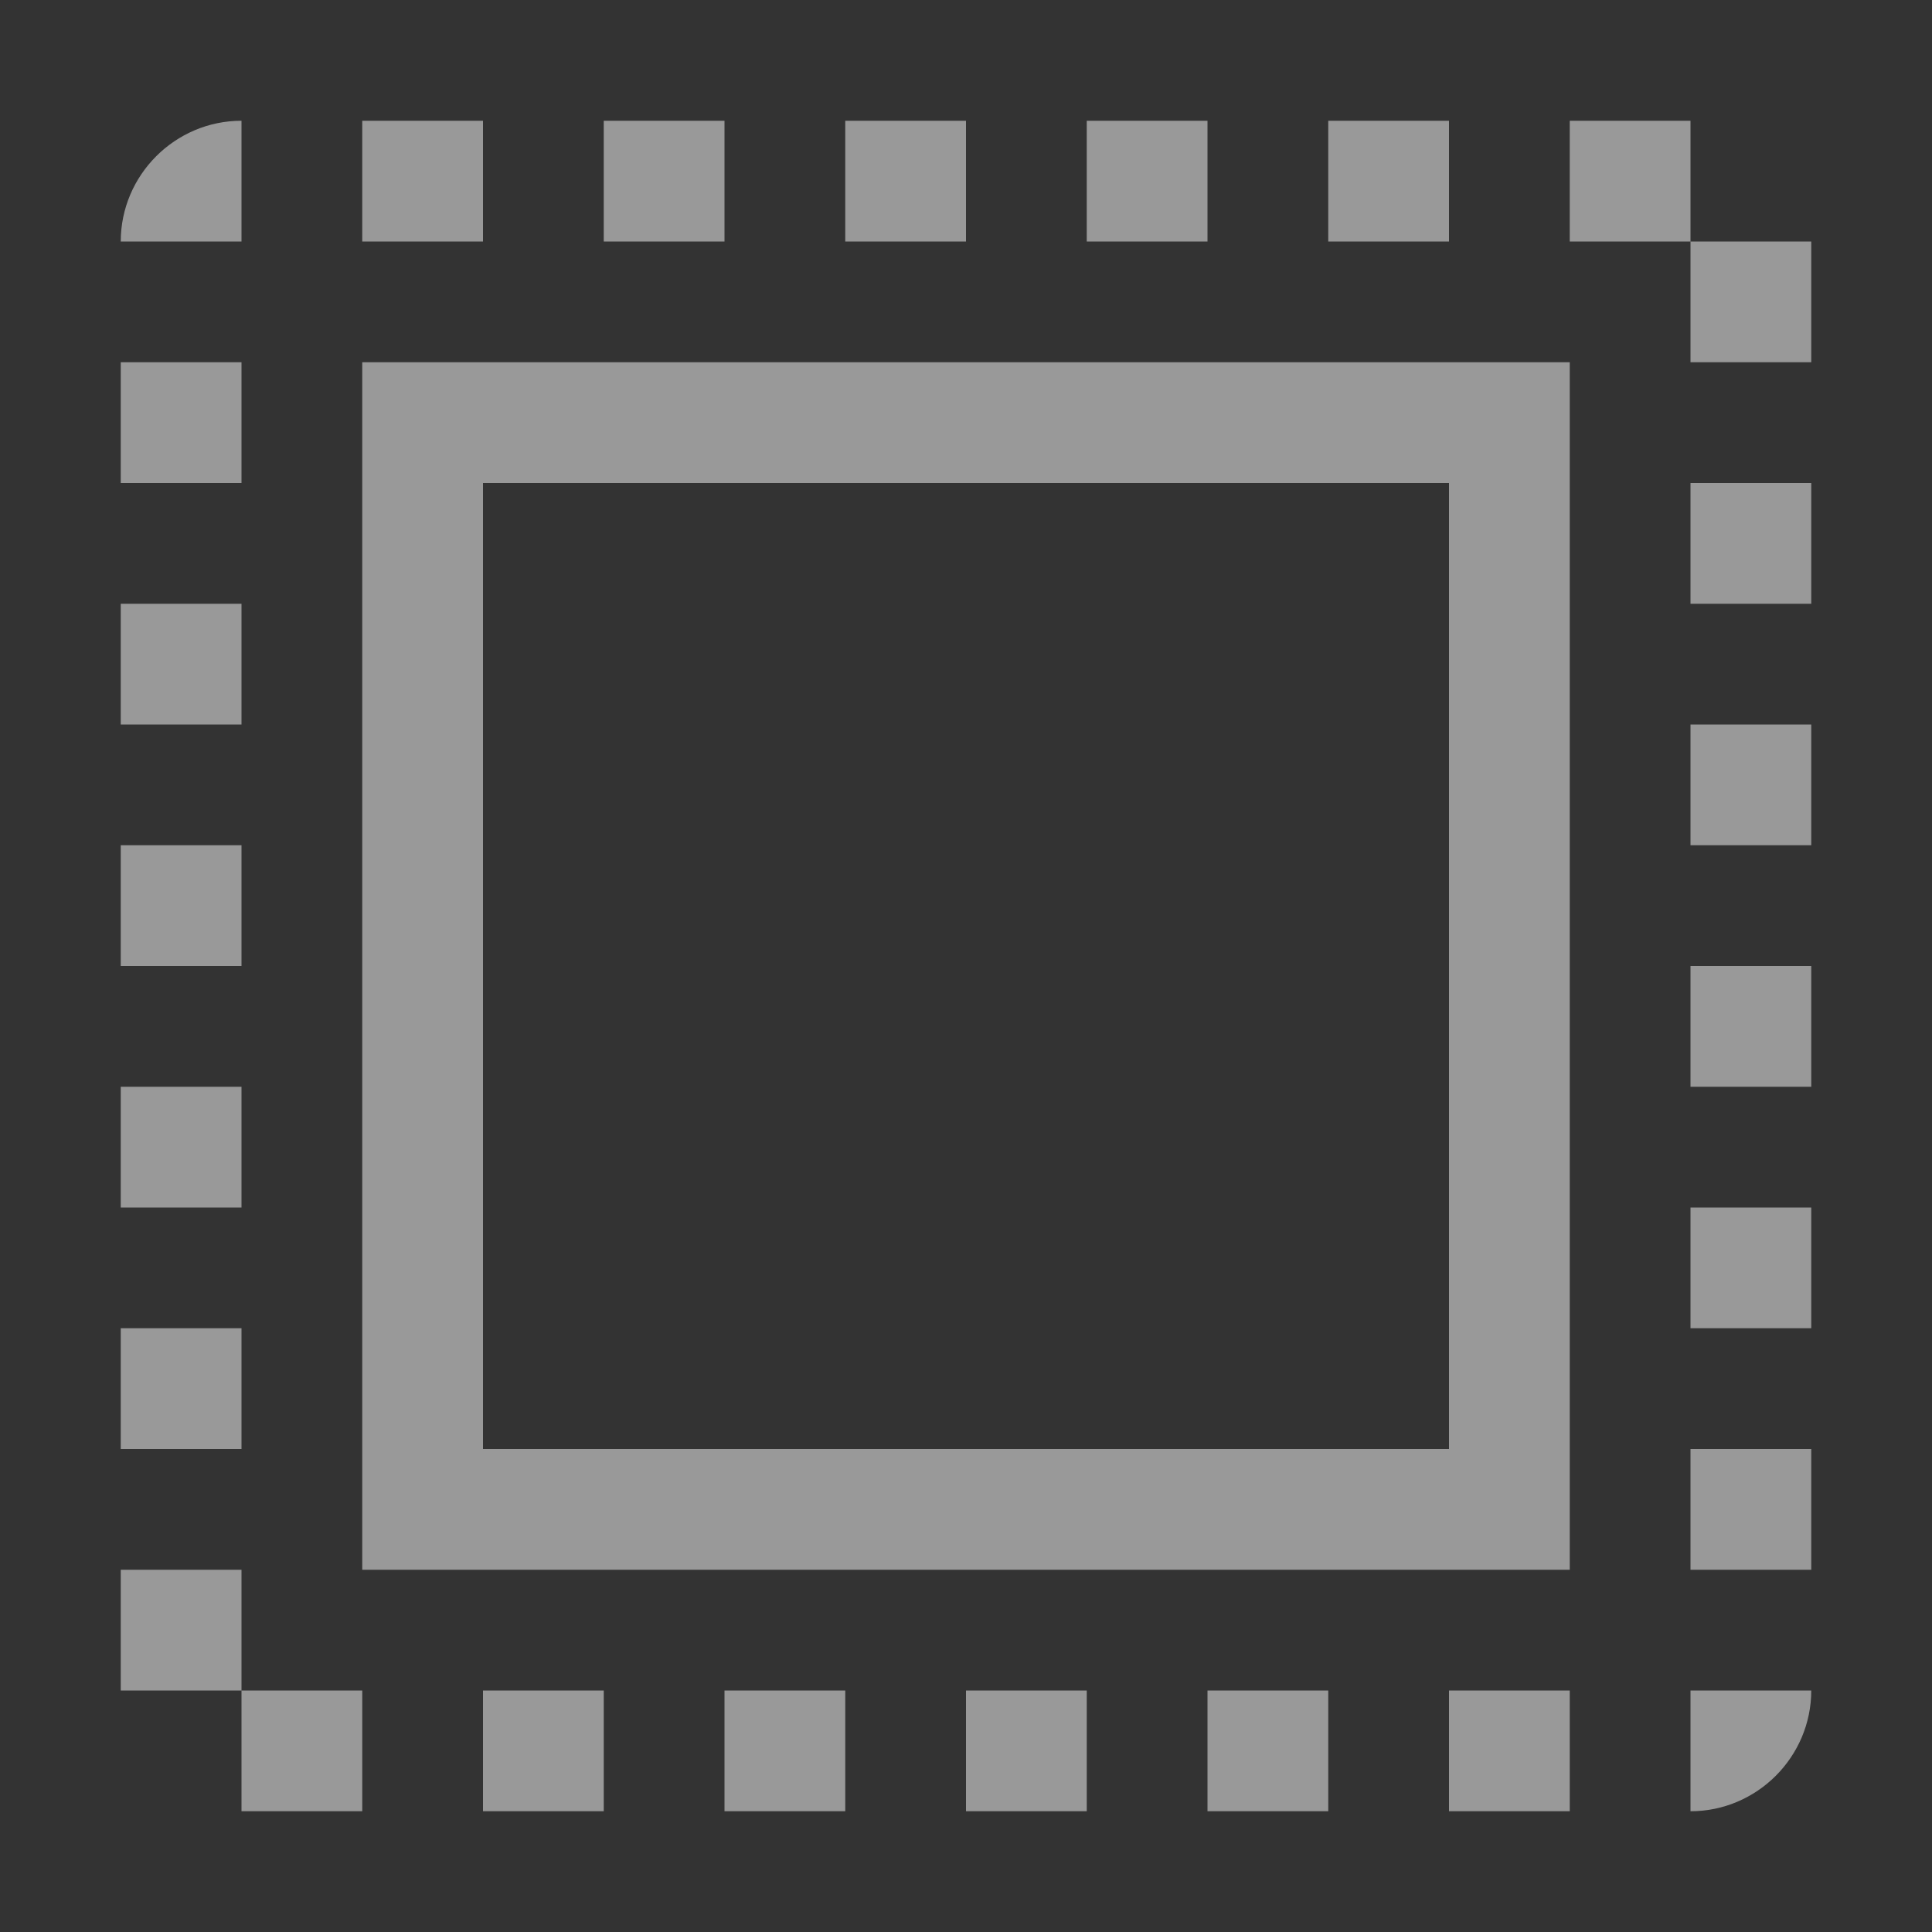 <?xml version="1.0" encoding="UTF-8" standalone="no"?>
<svg
   xmlns:dc="http://purl.org/dc/elements/1.1/"
   xmlns:cc="http://creativecommons.org/ns#"
   xmlns:rdf="http://www.w3.org/1999/02/22-rdf-syntax-ns#"
   xmlns:svg="http://www.w3.org/2000/svg"
   xmlns="http://www.w3.org/2000/svg"
   xmlns:sodipodi="http://sodipodi.sourceforge.net/DTD/sodipodi-0.dtd"
   xmlns:inkscape="http://www.inkscape.org/namespaces/inkscape"
   viewBox="0 0 16 16"
   version="1.1"
   id="svg5"
   sodipodi:docname="select_all.svg"
   inkscape:version="1.0.2 (e86c870, 2021-01-15)"
   width="32"
   height="32">
  <rect x="0" y="0" width="16" height="16" fill="#333333" stroke="none"/>
  <sodipodi:namedview
     pagecolor="#ffffff"
     bordercolor="#666666"
     borderopacity="1"
     objecttolerance="10"
     gridtolerance="10"
     guidetolerance="10"
     inkscape:pageopacity="0"
     inkscape:pageshadow="2"
     inkscape:window-width="1912"
     inkscape:window-height="2056"
     id="namedview7"
     showgrid="false"
     inkscape:zoom="20.85965"
     inkscape:cx="7.985587"
     inkscape:cy="-1.0368047"
     inkscape:window-x="3840"
     inkscape:window-y="0"
     inkscape:window-maximized="0"
     inkscape:current-layer="svg5"
     inkscape:snap-bbox="true"
     inkscape:bbox-nodes="true"
     inkscape:snap-page="true"
     inkscape:document-rotation="0" />
  <defs
     id="defs3051">
    <style
       type="text/css"
       id="current-color-scheme">
      .ColorScheme-Text {
        color:#232629;
      }
      </style>
  </defs>
  <path
     style="fill:#ffffff;fill-opacity:0.5;stroke:none"
     d="M 2,1 C 1.45,1 1,1.45 1,2 H 2 Z M 3,1 V 2 H 4 V 1 Z M 5,1 V 2 H 6 V 1 Z M 7,1 V 2 H 8 V 1 Z m 2,0 v 1 h 1 V 1 Z m 2,0 v 1 h 1 V 1 Z m 2,0 v 1 h 1 V 1 Z m 1,1 v 1 h 1 V 2 Z M 1,3 V 4 H 2 V 3 Z m 2,0 v 1 8 1 H 13 V 12 4 3 H 12 4 Z m 1,1 h 8 v 8 H 4 Z m 10,0 v 1 h 1 V 4 Z M 1,5 V 6 H 2 V 5 Z m 13,1 v 1 h 1 V 6 Z M 1,7 V 8 H 2 V 7 Z m 13,1 v 1 h 1 V 8 Z M 1,9 v 1 H 2 V 9 Z m 13,1 v 1 h 1 V 10 Z M 1,11 v 1 h 1 v -1 z m 13,1 v 1 h 1 V 12 Z M 1,13 v 1 h 1 v -1 z m 1,1 v 1 h 1 v -1 z m 2,0 v 1 h 1 v -1 z m 2,0 v 1 h 1 v -1 z m 2,0 v 1 h 1 v -1 z m 2,0 v 1 h 1 v -1 z m 2,0 v 1 h 1 v -1 z m 2,0 v 1 c 0.55,0 1,-0.45 1,-1 z"
     id="path77"
     inkscape:connector-curvature="0" />
</svg>
